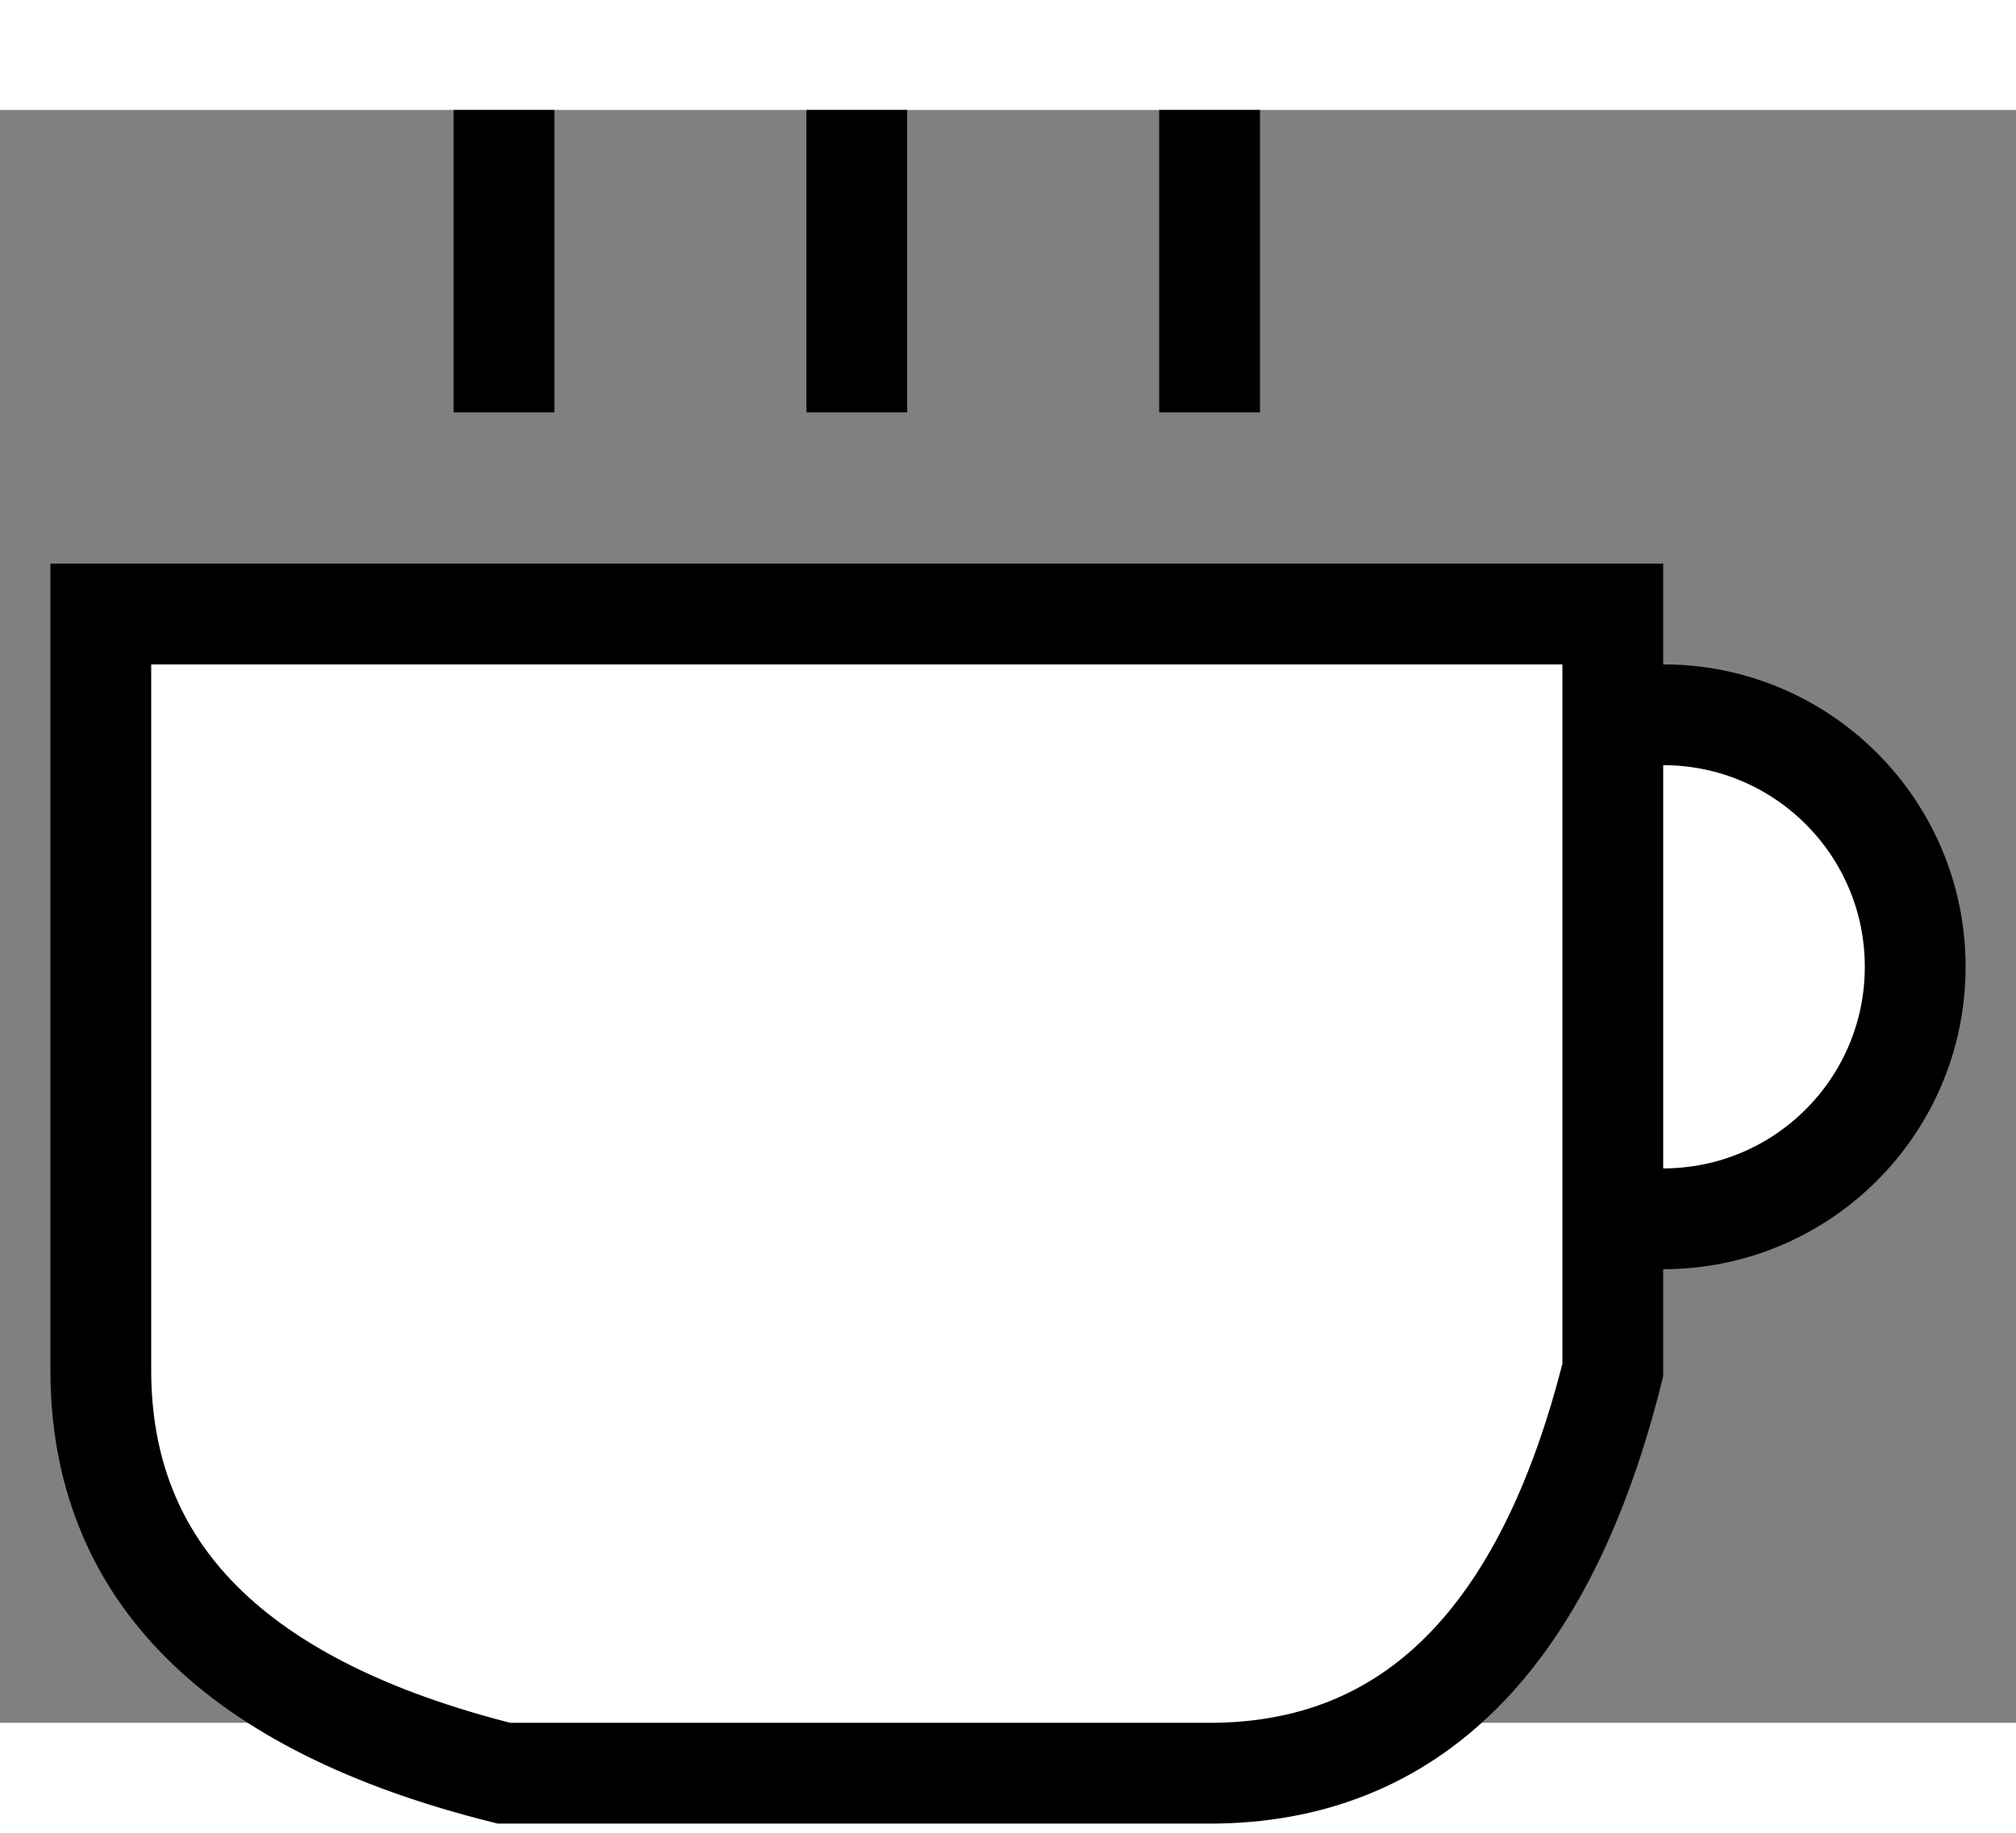 <svg xmlns="http://www.w3.org/2000/svg"
     viewBox="0 0 20 16" width="22" height="20">
    <rect x="0" y="0" width="20" height="16" fill="#808080" stroke="none"/>
    <title>coffee cup</title>
    <g stroke="#000" fill="#fff">
        <circle class="handle" cx="16.5" cy="8.5" r="2.5" />
        <path class="cup"
              d="M 1,5 v 7.5 q 0 3 4 4 h 7 q 3 0 4 -4 v -7.5 z" />
        <g class="steam">
            <line x1="5" y1="0" x2="5" y2="3"/>
            <line x1="8.5" y1="0" x2="8.5" y2="3"/>
            <line x1="12" y1="0" x2="12" y2="3"/>
        </g>
    </g>
</svg>
